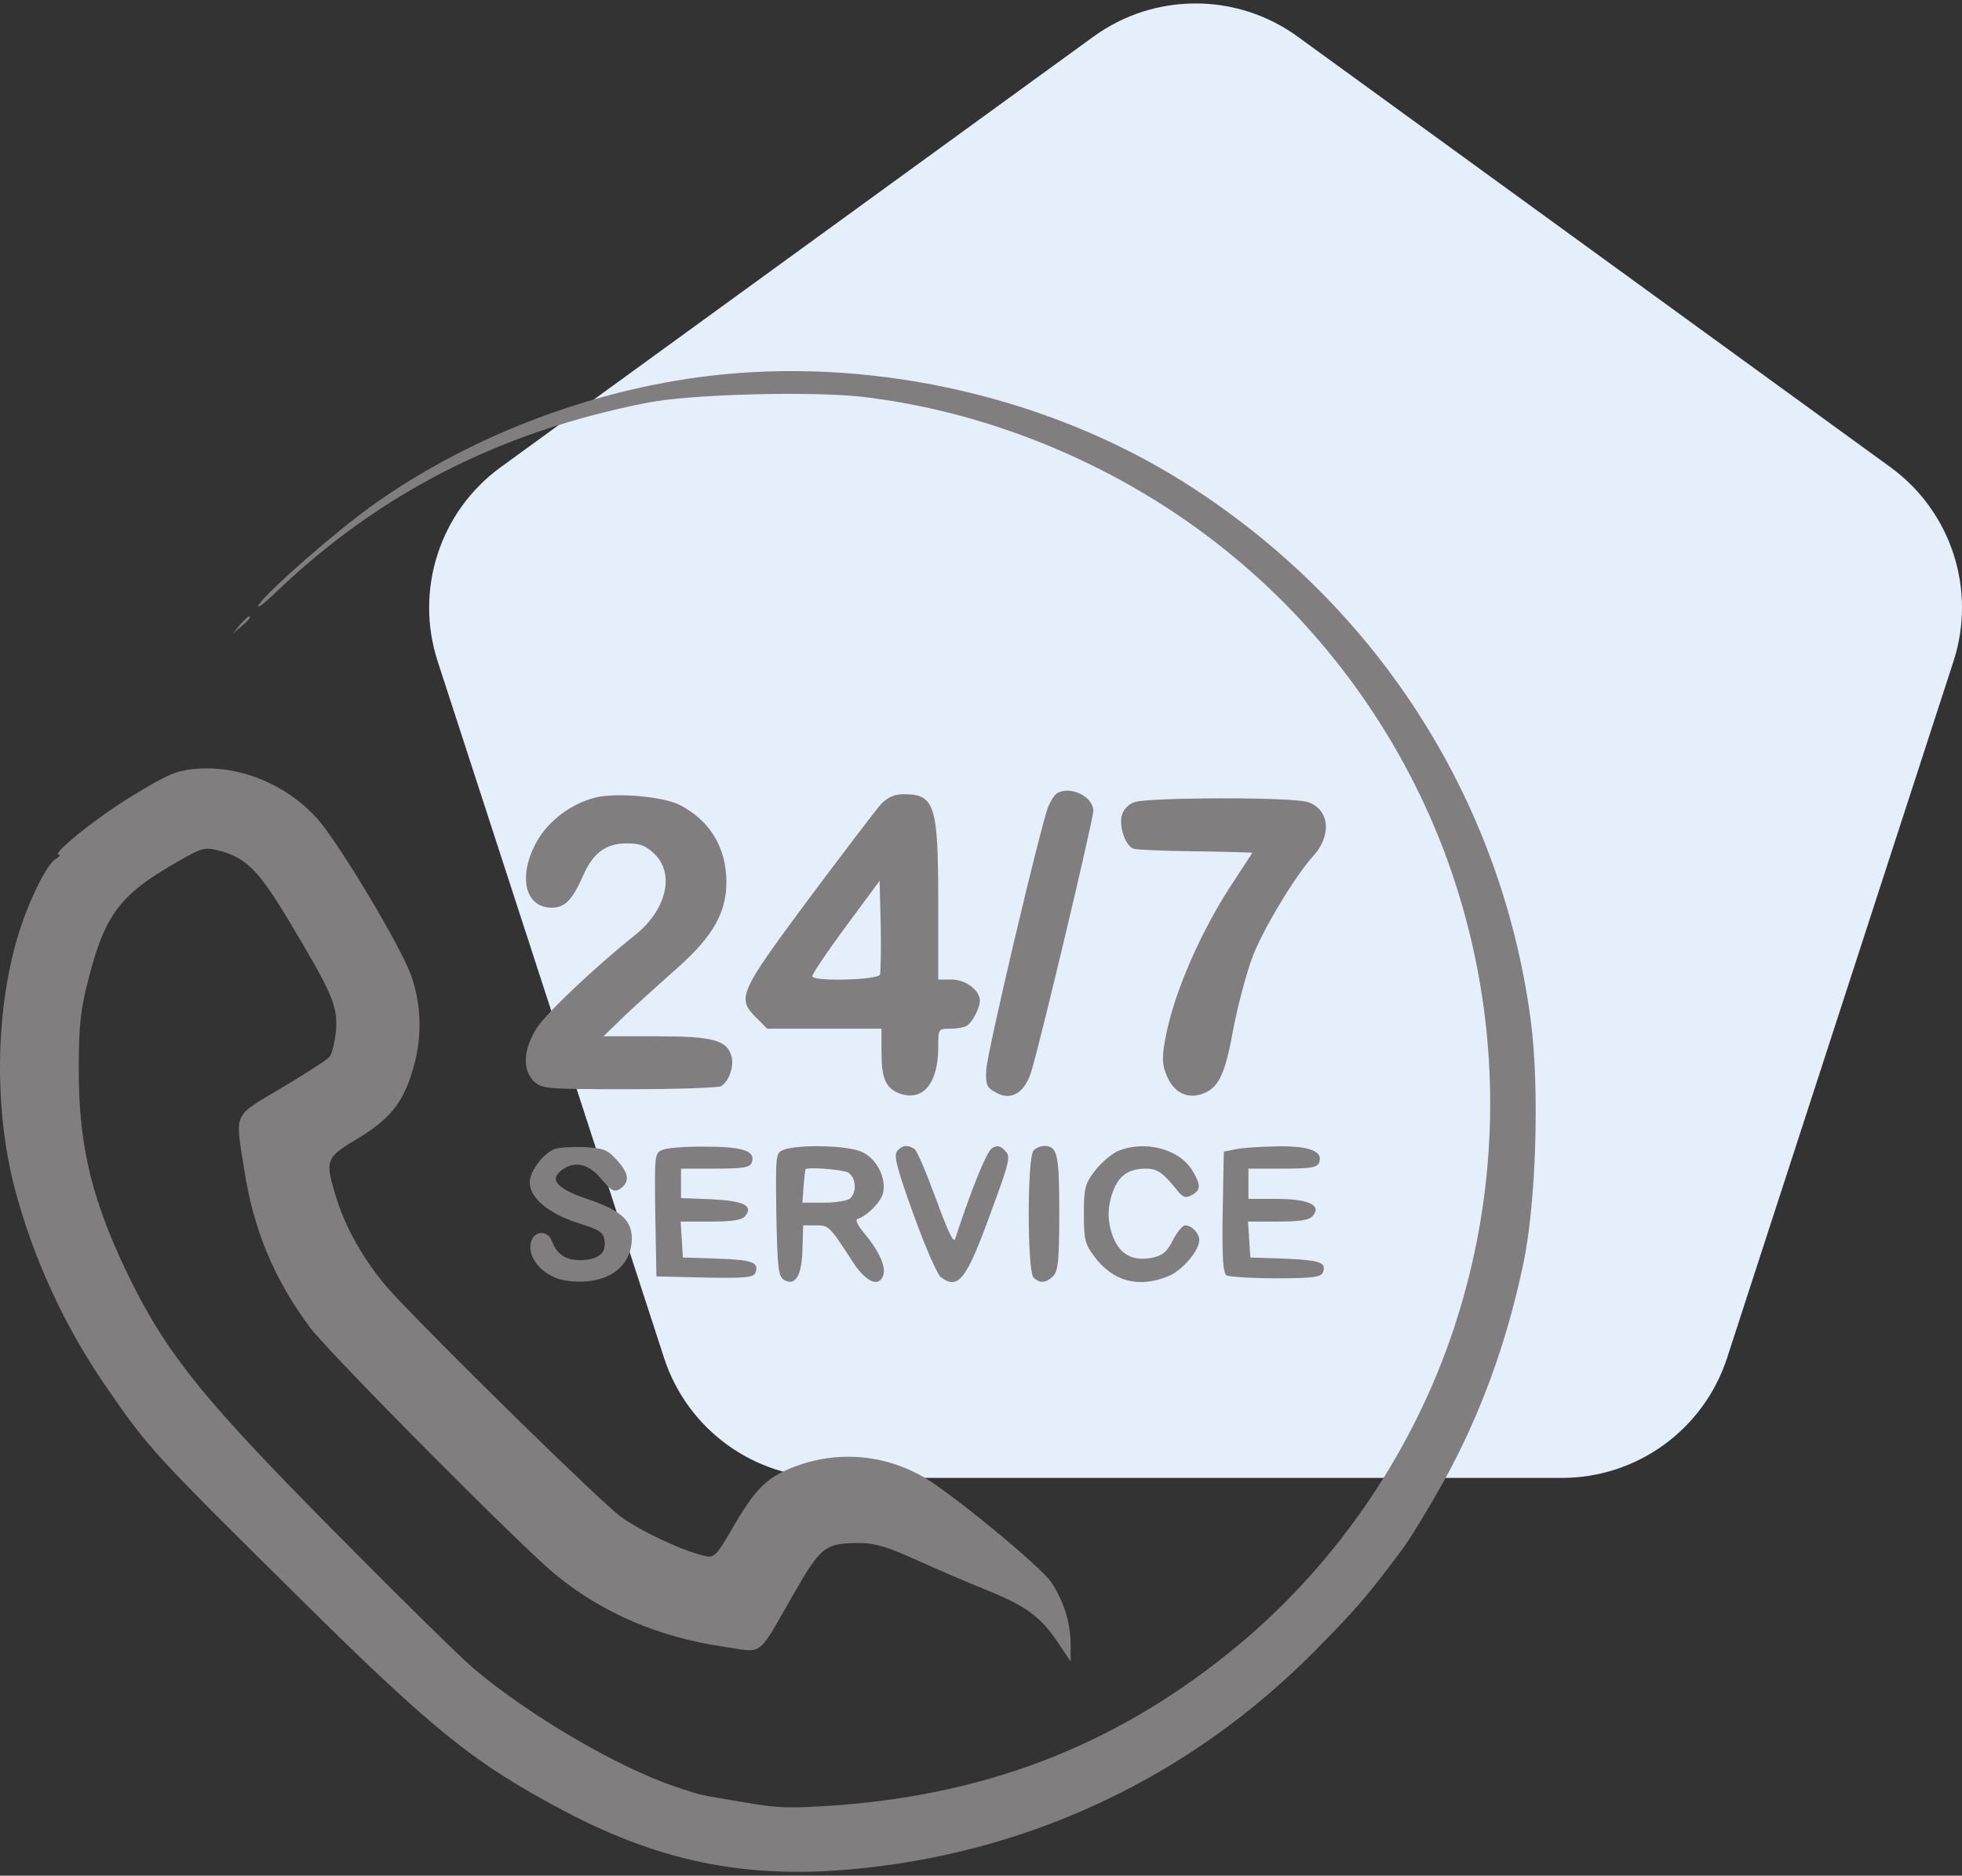 <svg xmlns="http://www.w3.org/2000/svg" width="160" height="153" viewBox="0 0 160 153" fill="none"><rect x="0" y="0" width="160" height="153" fill="#333333" stroke="none"/><path d="M89.172 2.987C94.137 -0.62 100.86 -0.62 105.825 2.987L154.159 38.104C159.125 41.712 161.202 48.106 159.306 53.943L140.844 110.763C138.947 116.6 133.508 120.552 127.371 120.552H67.626C61.489 120.552 56.05 116.6 54.153 110.763L35.691 53.943C33.795 48.106 35.872 41.712 40.837 38.104L89.172 2.987Z" fill="#E4EFFB"></path><path d="M58.929 30.543C48.873 31.53 38.508 35.417 30.425 41.185C27.31 43.407 21.819 48.219 21.109 49.329C20.832 49.761 21.48 49.298 22.559 48.25C31.012 40.198 40.79 35.201 52.759 32.857C56.245 32.147 66.117 31.9 70.281 32.363C80.893 33.597 91.504 38.07 99.957 44.887C107.916 51.273 114.085 59.787 117.725 69.319C122.476 81.843 122.784 95.57 118.589 108.28C115.288 118.275 109.15 127.344 101.129 134.069C91.597 142.028 81.14 146.254 68.461 147.241C64.513 147.518 63.556 147.518 60.749 147.025C56.893 146.377 57.294 146.47 55.227 145.791C50.477 144.218 43.135 139.93 38.6 136.074C37.675 135.303 32.677 130.398 27.526 125.185C16.822 114.388 13.798 110.686 10.806 104.732C7.536 98.162 6.395 93.596 6.426 87.149C6.426 83.571 6.58 82.306 7.228 79.807C8.554 74.625 9.819 72.959 14.292 70.399C16.544 69.103 16.667 69.072 17.963 69.411C20.091 69.998 21.109 71.016 23.546 75.087C27.094 81.01 27.557 82.059 27.402 84.064C27.31 84.959 27.094 85.915 26.878 86.193C26.693 86.439 24.904 87.581 22.991 88.722C18.95 91.128 19.166 90.635 19.906 95.324C20.647 100.29 22.374 104.393 25.305 108.311C26.909 110.439 42.703 126.357 45.356 128.485C49.181 131.601 53.747 133.544 58.991 134.316C62.322 134.809 61.675 135.303 64.667 130.12C66.95 126.11 67.289 125.863 70.158 125.863C71.361 125.863 72.44 126.203 74.816 127.282C76.512 128.053 79.134 129.164 80.646 129.781C83.7 131.015 84.965 131.971 86.353 134.1L87.309 135.519V134.007C87.278 132.28 86.754 130.645 85.736 129.071C84.965 127.899 78.425 122.47 75.741 120.742C72.41 118.645 68.399 118.244 64.728 119.663C62.507 120.527 61.613 121.421 59.762 124.598C58.405 126.943 58.25 127.097 57.448 126.912C55.597 126.48 52.142 124.845 50.569 123.673C49.027 122.532 36.749 110.532 32.245 105.75C30.055 103.437 28.297 100.506 27.433 97.73C26.477 94.645 26.539 94.429 29.099 92.918C31.752 91.314 32.832 90.018 33.634 87.365C34.436 84.743 34.405 82.121 33.541 79.591C32.708 77.247 27.557 68.609 25.829 66.728C23.269 63.92 19.474 62.409 15.958 62.717C14.415 62.841 13.644 63.18 10.96 64.815C7.999 66.573 4.112 69.72 4.791 69.72C4.976 69.72 4.853 69.874 4.544 70.059C3.773 70.522 2.2 73.761 1.367 76.661C-0.392 82.769 -0.453 90.573 1.182 96.866C2.662 102.542 5.254 108.187 8.616 113.061C12.133 118.182 12.441 118.491 24.564 130.49C35.454 141.256 38.662 143.817 45.973 147.704C54.148 152.022 61.366 153.38 70.59 152.362C84.533 150.85 97.18 144.742 107.052 134.84C110.599 131.262 111.494 130.213 114.394 126.326C115.103 125.339 116.46 123.118 117.787 120.742C120.718 115.406 122.846 109.606 124.203 103.19C125.283 98.193 125.561 88.661 124.82 83.139C122.383 64.969 112.08 49.052 96.348 39.211C85.52 32.456 71.793 29.278 58.929 30.543Z" fill="#807E7E"></path><path d="M19.567 50.964L18.981 51.674L19.691 51.088C20.338 50.532 20.523 50.286 20.277 50.286C20.215 50.286 19.906 50.594 19.567 50.964Z" fill="#807E7E"></path><path d="M86.168 64.723C85.983 64.846 85.674 65.34 85.489 65.771C84.811 67.561 80.461 85.977 80.43 87.272C80.368 88.475 80.461 88.722 81.232 89.123C82.466 89.833 83.607 89.123 84.132 87.303C84.996 84.373 89.16 66.82 89.16 66.142C89.16 64.969 87.248 64.044 86.168 64.723Z" fill="#807E7E"></path><path d="M48.533 65.062C46.59 65.555 44.77 66.913 43.813 68.579C42.209 71.386 42.765 74.039 44.986 74.039C46.065 74.039 46.651 73.422 47.515 71.509C48.348 69.566 49.397 68.794 51.124 68.794C52.235 68.794 52.667 68.98 53.407 69.689C55.042 71.324 54.333 74.224 51.803 76.26C48.41 78.974 44.554 82.645 43.752 83.879C42.672 85.607 42.58 87.303 43.567 88.229C44.215 88.815 44.615 88.846 51.34 88.846C55.258 88.846 58.62 88.722 58.806 88.599C59.453 88.198 59.854 86.995 59.669 86.224C59.33 84.835 58.158 84.527 53.469 84.527H49.212L51.063 82.738C52.081 81.781 53.993 80.054 55.289 78.912C58.127 76.383 59.237 74.44 59.237 71.972C59.237 69.134 57.911 66.944 55.412 65.648C54.055 64.969 50.199 64.63 48.533 65.062Z" fill="#807E7E"></path><path d="M71.823 65.617C71.391 66.111 68.739 69.597 65.901 73.391C60.255 81.01 60.07 81.411 61.674 83.015L62.569 83.91H71.885V85.792C71.885 87.951 72.224 88.753 73.335 89.185C75.248 89.894 76.512 88.383 76.512 85.421C76.512 83.91 76.512 83.91 77.53 83.91C78.055 83.91 78.672 83.787 78.857 83.663C79.319 83.355 79.906 82.213 79.906 81.627C79.906 80.763 78.733 79.9 77.592 79.9H76.512V73.607C76.512 65.617 76.235 64.784 73.674 64.784C72.934 64.784 72.379 65.031 71.823 65.617ZM71.762 79.499C71.577 79.931 66.487 80.085 66.24 79.653C66.178 79.53 67.381 77.74 68.924 75.643L71.731 71.848L71.823 75.458C71.854 77.463 71.823 79.283 71.762 79.499Z" fill="#807E7E"></path><path d="M92.492 65.432C91.998 65.617 91.597 66.049 91.474 66.543C91.258 67.468 91.782 68.98 92.43 69.226C92.677 69.319 94.959 69.411 97.489 69.442C100.049 69.473 102.116 69.535 102.116 69.566C102.116 69.597 101.468 70.584 100.697 71.756C97.982 75.797 95.7 81.01 95.021 84.774C94.743 86.316 94.774 86.841 95.144 87.735C95.7 89.093 96.779 89.648 97.982 89.247C99.371 88.784 99.895 87.704 100.574 83.941C100.944 82.028 101.653 79.314 102.178 77.956C103.042 75.735 105.602 71.478 107.052 69.874C108.625 68.177 108.44 66.049 106.682 65.432C105.478 65 93.633 65.031 92.492 65.432Z" fill="#807E7E"></path><path d="M45.171 93.751C44.245 94.151 43.197 95.57 43.197 96.434C43.197 97.699 44.708 98.964 47.053 99.735C48.934 100.321 49.212 100.506 49.304 101.216C49.428 102.234 48.811 102.727 47.423 102.789C46.189 102.82 45.418 102.357 45.017 101.247C44.615 100.229 43.382 100.414 43.258 101.524C43.104 102.82 44.492 104.208 46.127 104.455C49.304 104.917 51.526 103.498 51.526 100.969C51.495 99.519 50.6 98.717 47.947 97.822C45.387 96.959 44.739 96.218 45.849 95.416C46.867 94.676 48.009 94.923 49.027 96.157C49.829 97.113 50.076 97.267 50.538 96.99C51.371 96.434 51.309 95.756 50.353 94.676C49.551 93.781 49.243 93.658 47.639 93.565C46.651 93.535 45.51 93.596 45.171 93.751Z" fill="#807E7E"></path><path d="M54.055 93.781C53.376 94.059 53.376 94.121 53.438 99.087L53.531 104.115L57.479 104.208C60.842 104.27 61.428 104.208 61.613 103.807C61.921 102.974 61.366 102.758 58.466 102.665L55.69 102.573L55.597 101.092L55.505 99.642H57.942C59.793 99.642 60.502 99.519 60.78 99.18C61.459 98.347 60.626 97.946 58.004 97.822L55.536 97.73V95.324H58.312C60.626 95.324 61.15 95.231 61.304 94.83C61.644 93.905 60.626 93.534 57.602 93.534C56.06 93.504 54.456 93.627 54.055 93.781Z" fill="#807E7E"></path><path d="M63.926 93.781C63.248 94.059 63.248 94.121 63.309 99.056C63.402 103.406 63.464 104.085 63.926 104.393C64.852 104.948 65.407 104.054 65.438 101.864L65.5 99.951H66.518C67.597 99.951 67.628 99.982 69.51 102.882C70.59 104.578 71.7 105.072 72.039 103.992C72.255 103.283 71.669 102.018 70.435 100.537C69.911 99.92 69.726 99.488 69.942 99.427C70.744 99.149 71.823 98.069 72.008 97.329C72.317 96.095 71.453 94.429 70.219 93.936C69.016 93.411 65.068 93.35 63.926 93.781ZM69.14 95.632C69.787 96.002 69.911 97.175 69.356 97.73C69.14 97.946 68.183 98.1 67.196 98.1H65.438L65.531 96.774C65.592 96.064 65.654 95.447 65.685 95.385C65.777 95.169 68.615 95.385 69.14 95.632Z" fill="#807E7E"></path><path d="M73.15 93.905C72.872 94.244 73.15 95.355 74.507 99.087C75.433 101.678 76.451 103.992 76.728 104.177C78.147 105.257 78.826 104.362 80.8 98.902C82.373 94.645 82.435 94.337 81.942 93.843C81.571 93.442 81.325 93.411 80.893 93.658C80.461 93.936 79.196 97.051 77.9 101.031C77.777 101.463 77.345 100.568 76.327 97.792C75.556 95.694 74.785 93.843 74.569 93.72C74.014 93.35 73.551 93.411 73.15 93.905Z" fill="#807E7E"></path><path d="M84.286 93.843C83.762 94.368 83.762 103.684 84.286 104.208C84.78 104.702 85.304 104.671 85.89 104.085C86.291 103.684 86.384 102.758 86.384 98.902C86.384 94.121 86.23 93.473 85.15 93.473C84.872 93.473 84.502 93.627 84.286 93.843Z" fill="#807E7E"></path><path d="M91.134 93.905C90.61 94.151 89.777 94.861 89.284 95.509C88.481 96.558 88.389 96.897 88.389 99.025C88.389 101.123 88.481 101.493 89.253 102.511C90.795 104.547 92.831 105.072 95.237 104.115C96.409 103.653 97.798 102.018 97.798 101.154C97.798 100.599 97.181 99.951 96.656 99.951C96.44 99.951 95.978 100.506 95.638 101.185C95.145 102.141 94.805 102.419 93.911 102.604C92.43 102.882 91.381 102.357 90.826 101.031C90.271 99.704 90.271 98.378 90.826 97.02C91.32 95.817 92.121 95.324 93.448 95.324C94.373 95.324 94.836 95.632 96.039 97.144C96.471 97.668 96.687 97.761 97.181 97.483C97.952 97.082 97.952 96.65 97.212 95.447C96.132 93.689 93.294 92.979 91.134 93.905Z" fill="#807E7E"></path><path d="M100.728 93.751L99.802 93.936L99.71 98.84C99.648 102.573 99.741 103.807 100.018 104.023C100.234 104.146 102.054 104.27 104.06 104.27C107.083 104.27 107.73 104.177 107.885 103.776C108.193 102.974 107.638 102.789 104.738 102.666L101.962 102.573L101.869 101.092L101.777 99.642H104.214C106.095 99.642 106.774 99.519 107.083 99.149C107.792 98.285 106.651 97.792 104.06 97.792H101.808V95.324H104.584C106.898 95.324 107.422 95.231 107.576 94.83C107.916 93.905 106.805 93.473 104.152 93.504C102.764 93.535 101.252 93.627 100.728 93.751Z" fill="#807E7E"></path></svg>